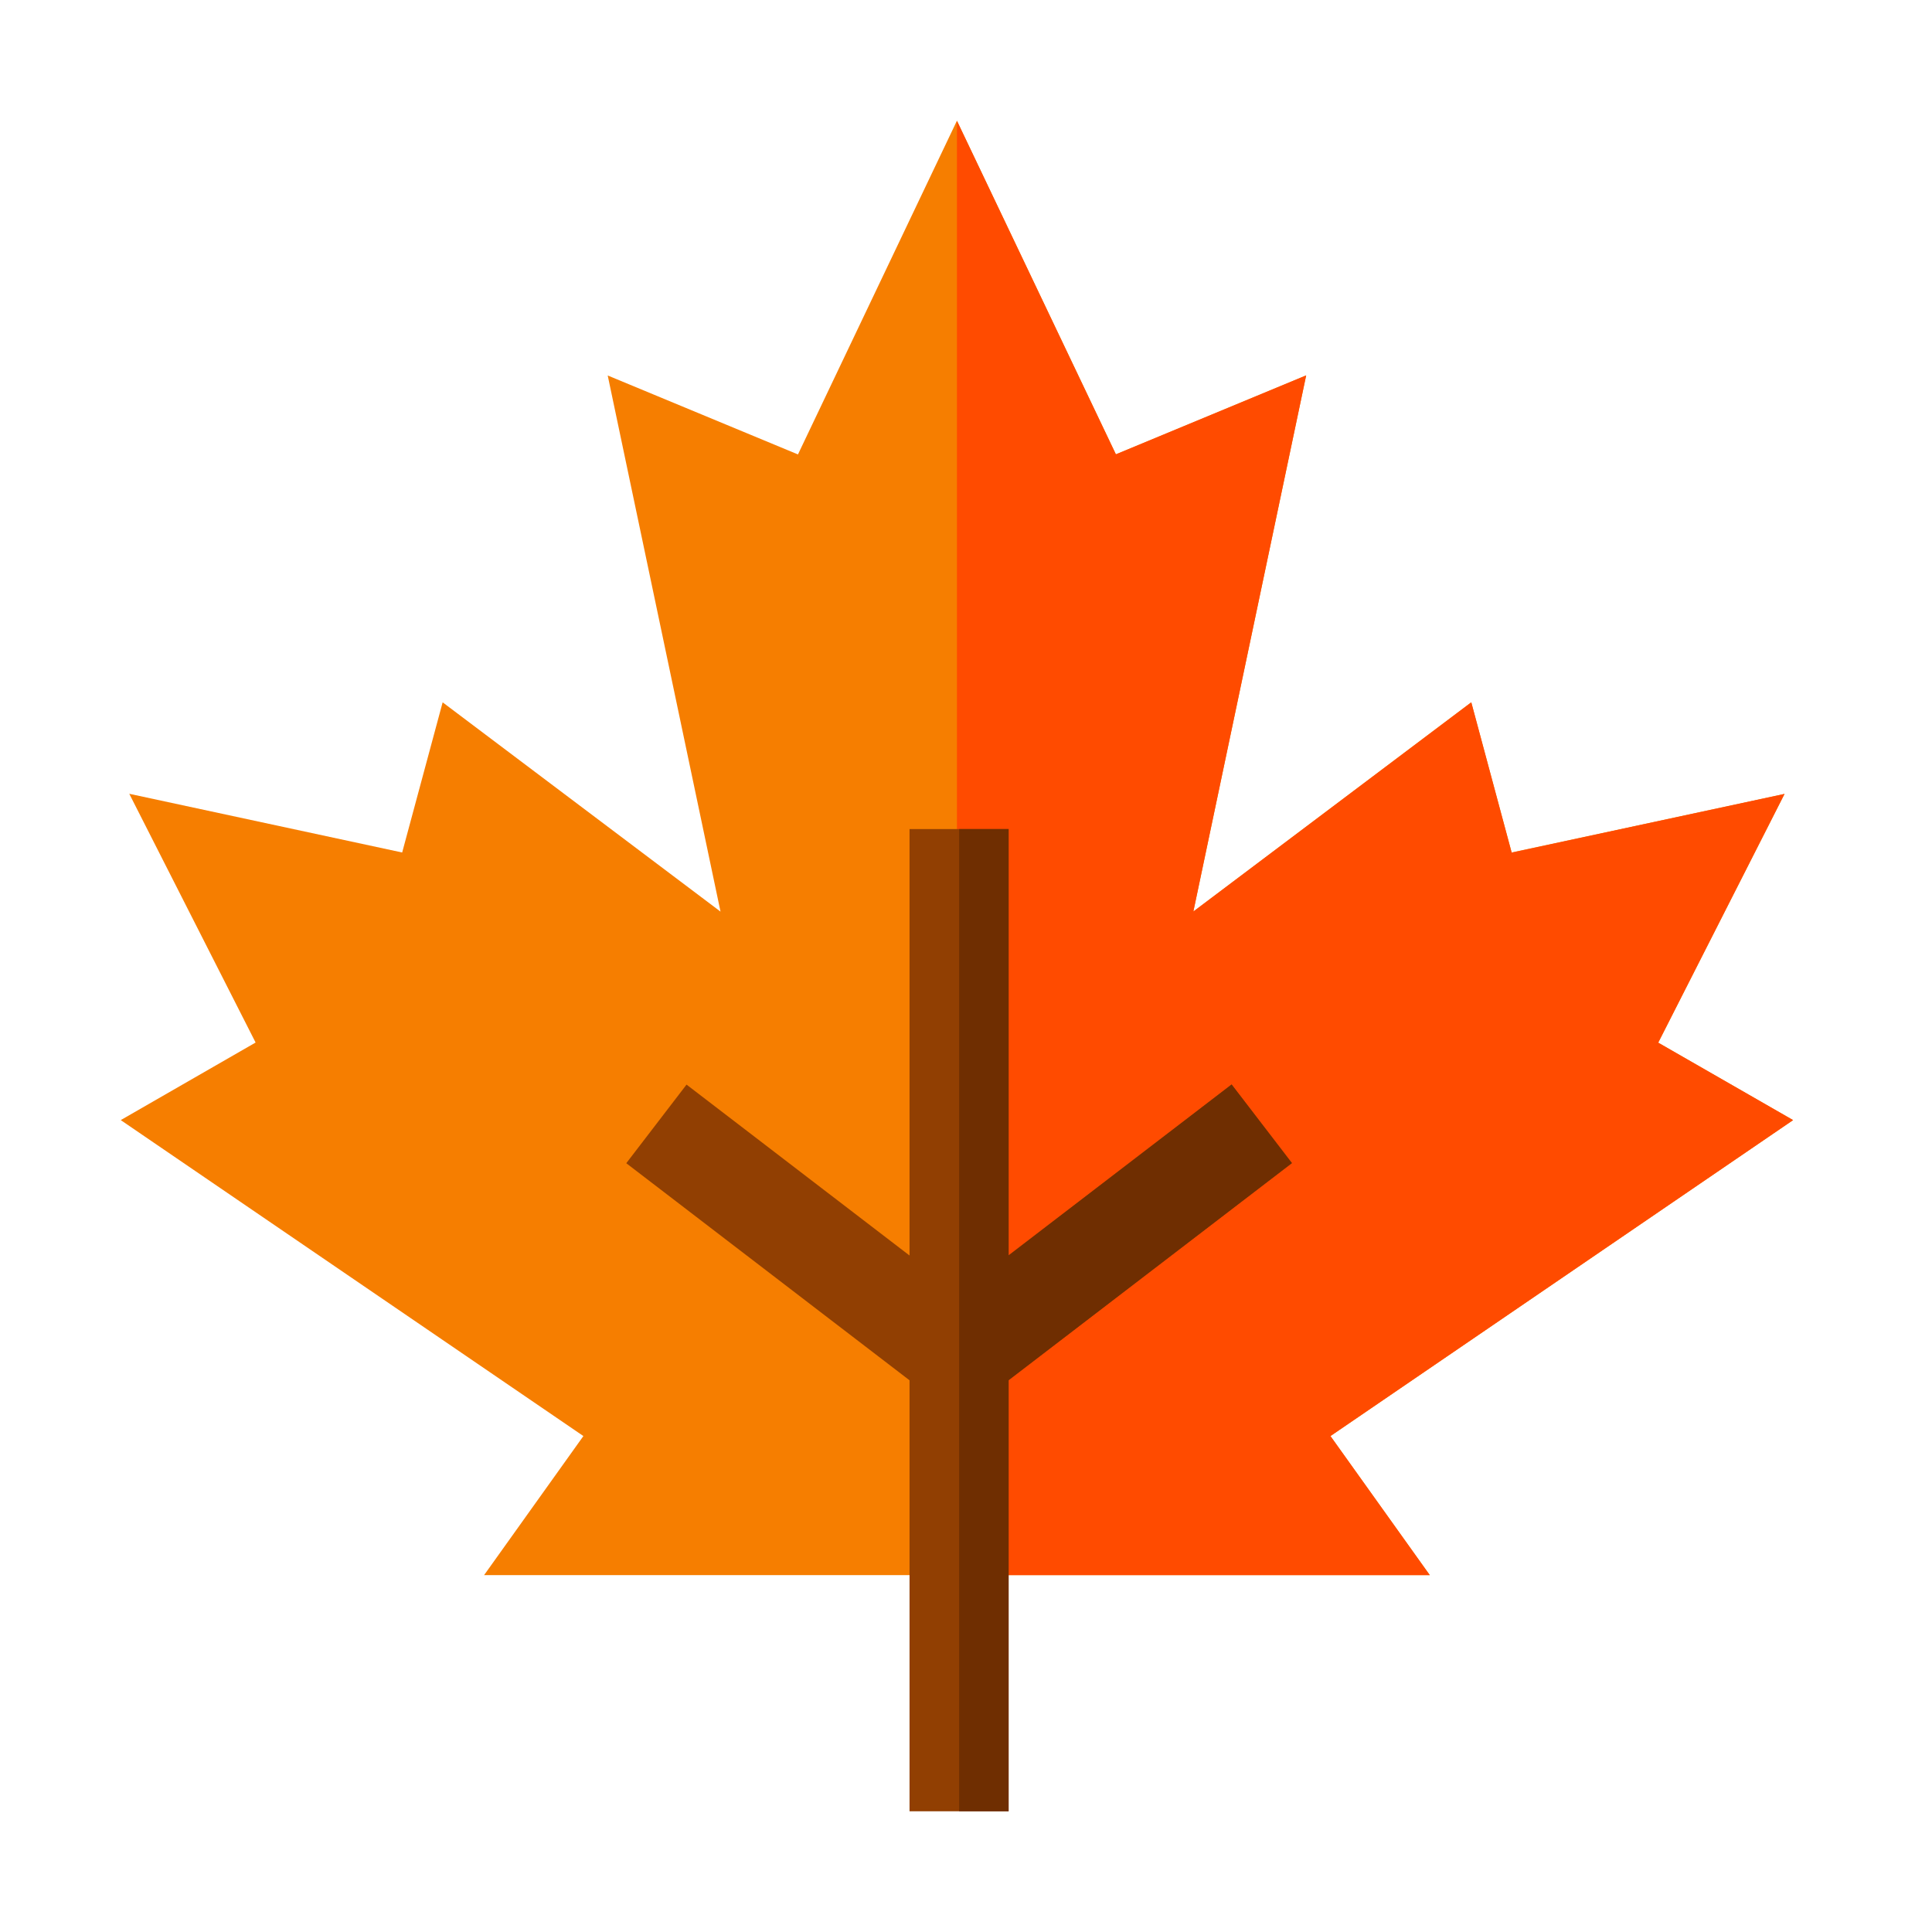 <svg xmlns="http://www.w3.org/2000/svg" width="80" height="80" viewBox="0 0 80 80">
  <g id="outono" transform="translate(-456 -1330)">
    <g id="maple-leaf" transform="translate(458.264 1335)">
      <g id="Group_70" data-name="Group 70" transform="translate(2.736 0)">
        <path id="Path_66" data-name="Path 66" d="M71.984,41.381,66.4,38.175l5.231-10.3L60.332,30.3l-1.676-6.219L47.151,32.744l4.671-22.2-7.879,3.269L37.36,0,30.778,13.817,22.9,10.548l4.671,22.2L16.065,24.082,14.389,30.3l-11.3-2.431,5.231,10.3L2.736,41.381,21.893,54.464,17.78,60.223H56.941l-4.114-5.759Z" transform="translate(-2.736 0)" fill="#f67e00"/>
      </g>
      <g id="Group_71" data-name="Group 71" transform="translate(37.36 0)">
        <path id="Path_67" data-name="Path 67" d="M290.624,41.381l-5.586-3.207,5.231-10.3-11.3,2.431L277.3,24.082,265.79,32.744l4.671-22.2-7.879,3.269L256,0V60.223h19.581l-4.114-5.759Z" transform="translate(-256 0)" fill="#ff4b00"/>
      </g>
      <path id="Path_68" data-name="Path 68" d="M183.439,228.332l-2.5-3.255-9.234,7.077V214.5h-4.1v17.659l-9.234-7.077-2.495,3.255,11.729,8.989v17.846h4.1V237.321Z" transform="translate(-132.207 -185.171)" fill="#913f02"/>
      <path id="Path_69" data-name="Path 69" d="M270.45,228.332l-2.495-3.255-9.234,7.077V214.5h-2.051v40.672h2.051V237.321Z" transform="translate(-219.219 -185.171)" fill="#6f2e01"/>
    </g>
    <rect id="Rectangle_130" data-name="Rectangle 130" width="80" height="80" transform="translate(456 1330)" fill="none"/>
  </g>
</svg>
